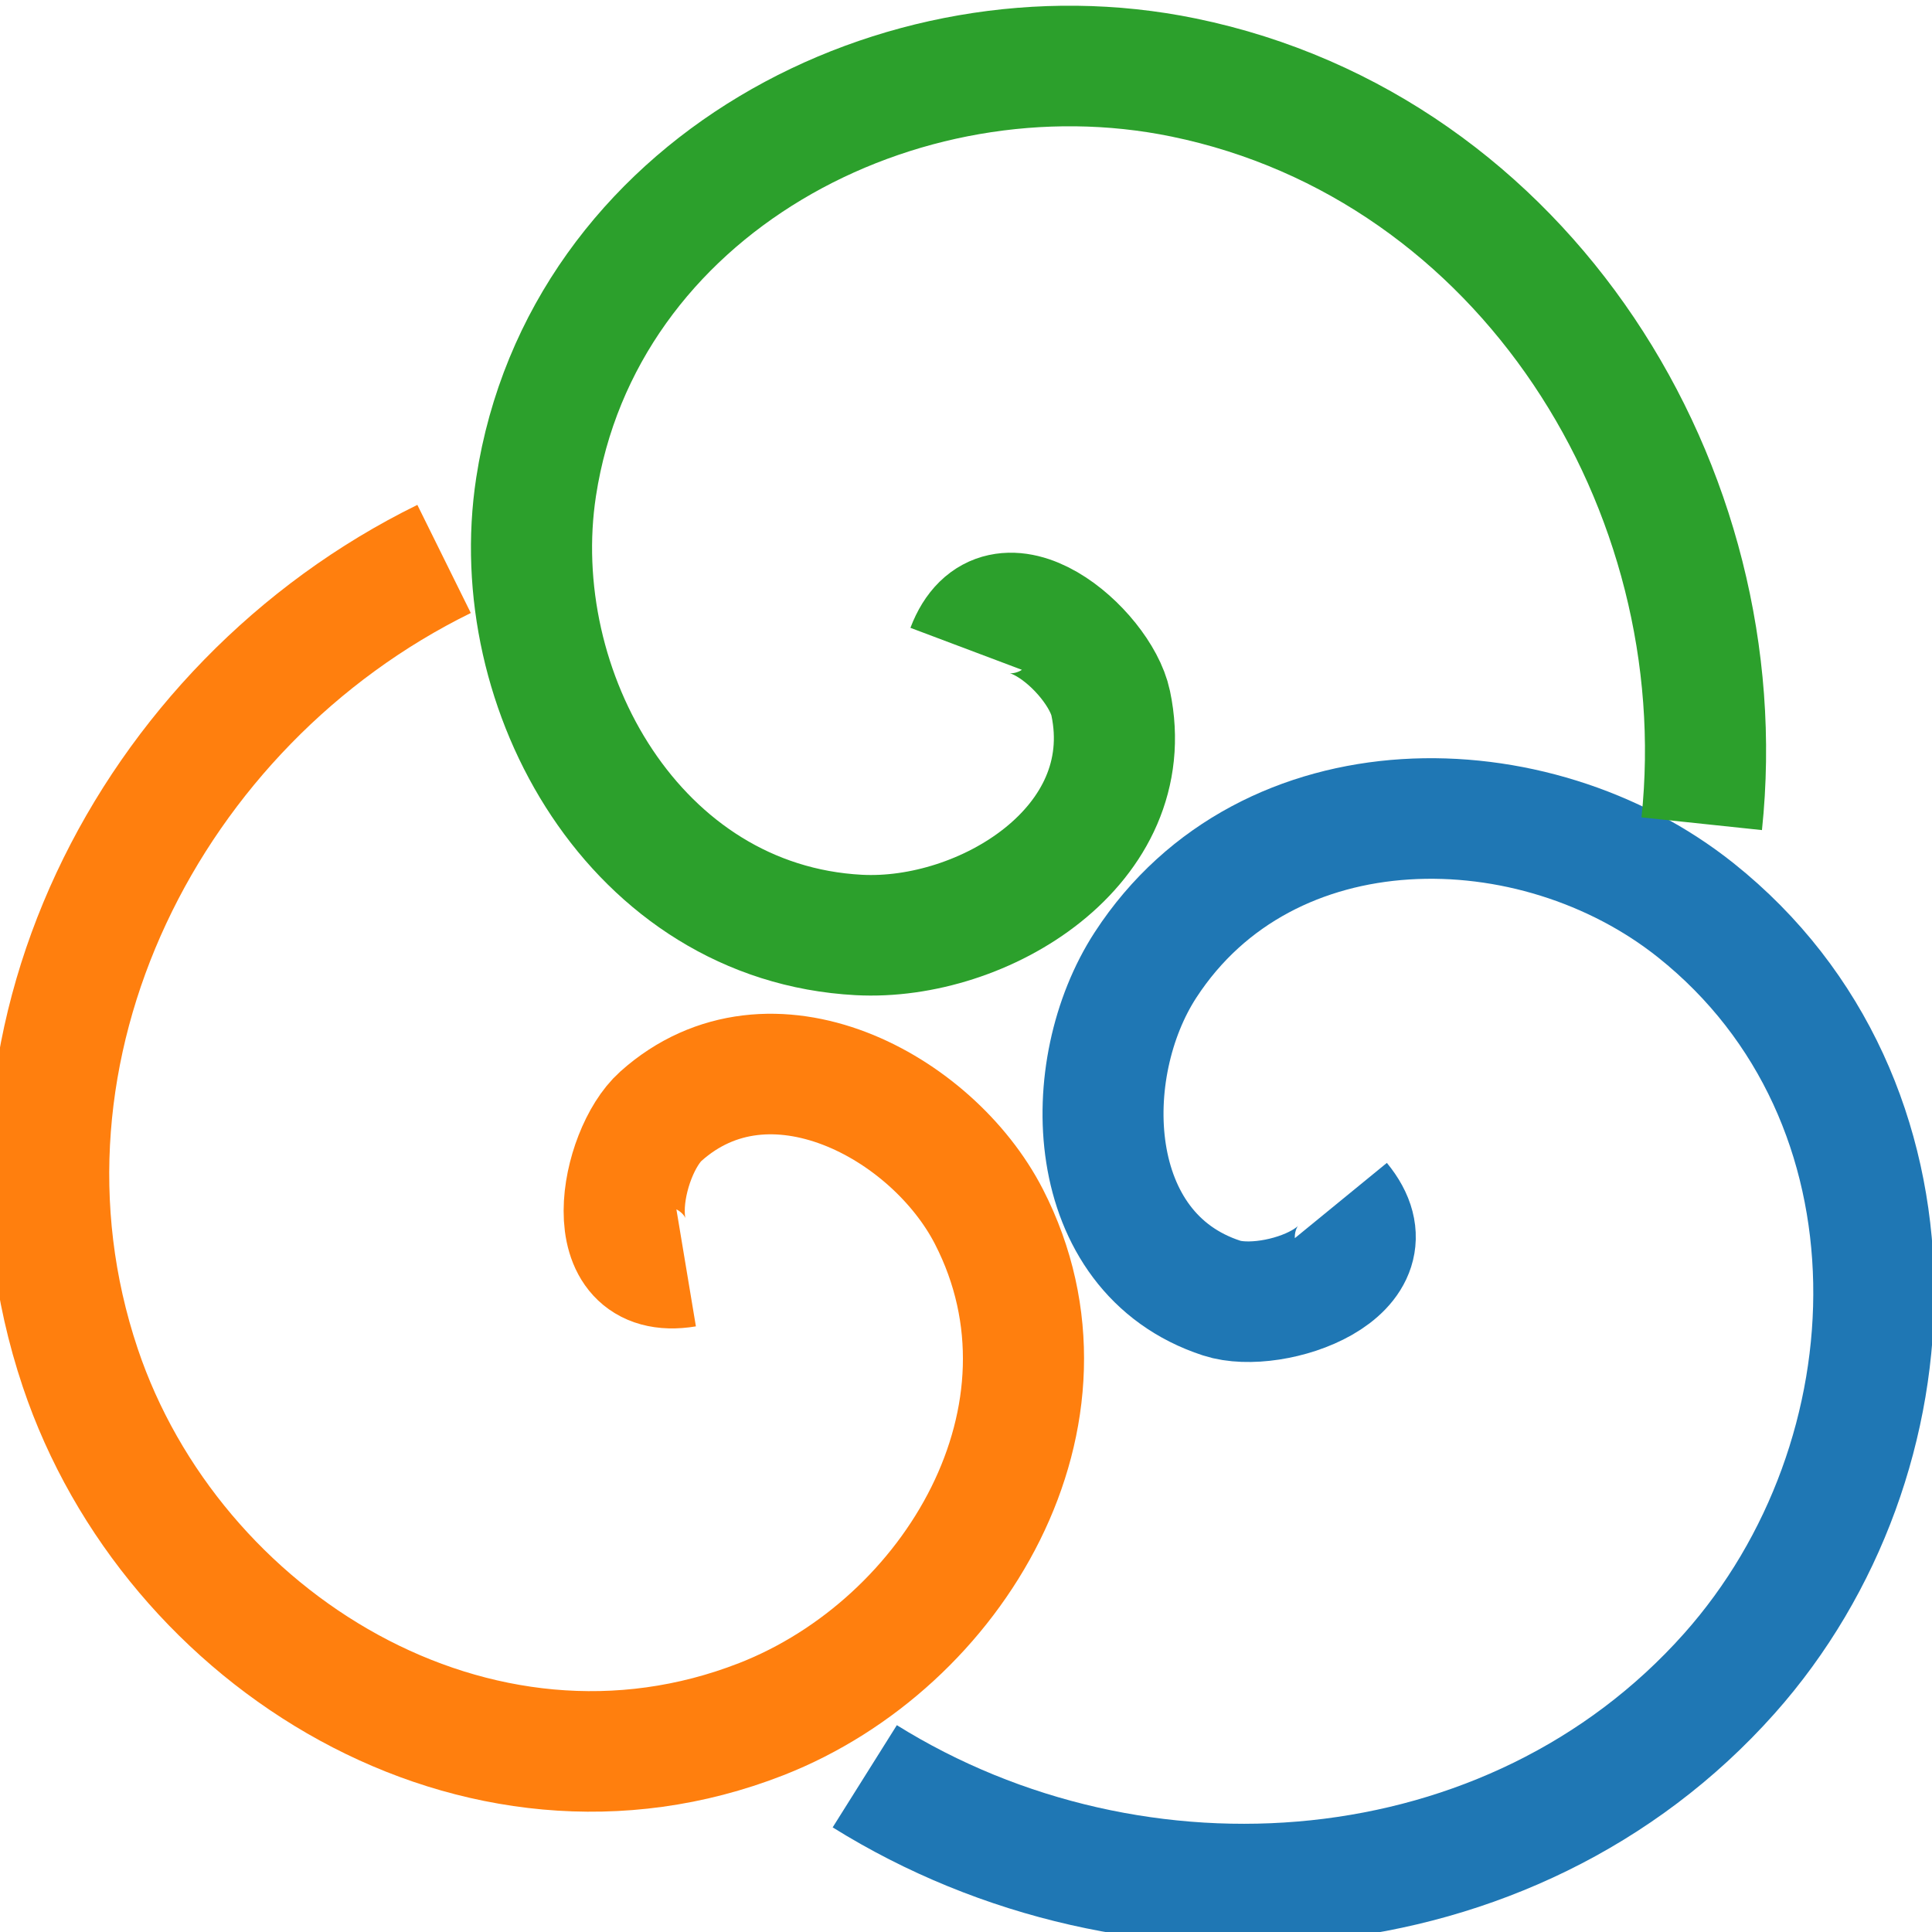 <?xml version="1.0" encoding="UTF-8" standalone="no"?>
<!-- Created with Inkscape (http://www.inkscape.org/) -->

<svg
   width="8mm"
   height="8mm"
   viewBox="0 0 8 8"
   version="1.1"
   id="svg5734"
   inkscape:version="1.1 (c68e22c387, 2021-05-23)"
   sodipodi:docname="gasmixing.svg"
   inkscape:export-filename="C:\Users\r11403eb\OneDrive - The University of Manchester\gasmixing.png"
   inkscape:export-xdpi="96"
   inkscape:export-ydpi="96"
   xmlns:inkscape="http://www.inkscape.org/namespaces/inkscape"
   xmlns:sodipodi="http://sodipodi.sourceforge.net/DTD/sodipodi-0.dtd"
   xmlns="http://www.w3.org/2000/svg"
   xmlns:svg="http://www.w3.org/2000/svg"
   xmlns:rdf="http://www.w3.org/1999/02/22-rdf-syntax-ns#"
   xmlns:cc="http://creativecommons.org/ns#"
   xmlns:dc="http://purl.org/dc/elements/1.1/">
  <defs
     id="defs5728" />
  <sodipodi:namedview
     id="base"
     pagecolor="#ffffff"
     bordercolor="#666666"
     borderopacity="1.0"
     inkscape:pageopacity="0.0"
     inkscape:pageshadow="2"
     inkscape:zoom="15.839192"
     inkscape:cx="6.4081552"
     inkscape:cy="15.499528"
     inkscape:document-units="mm"
     inkscape:current-layer="layer1"
     showgrid="false"
     inkscape:window-width="1920"
     inkscape:window-height="991"
     inkscape:window-x="-9"
     inkscape:window-y="-9"
     inkscape:window-maximized="1"
     inkscape:pagecheckerboard="0" />
  <g
     inkscape:label="Layer 1"
     inkscape:groupmode="layer"
     id="layer1"
     transform="translate(0,-289)">
    <path
       sodipodi:type="spiral"
       style="fill:none;fill-rule:evenodd;stroke:#1f77b4;stroke-width:1.704;stroke-miterlimit:4;stroke-dasharray:none;stroke-opacity:1"
       id="path5502"
       sodipodi:cx="7.9803944"
       sodipodi:cy="296.47964"
       sodipodi:expansion="1"
       sodipodi:revolution="1.2190474"
       sodipodi:radius="10.531046"
       sodipodi:argument="-17.966028"
       sodipodi:t0="0"
       d="m 7.98,296.48 c 0.824,1.004 -0.947,1.607 -1.669,1.37 -1.957,-0.641 -2.026,-3.236 -1.071,-4.709 1.709,-2.635 5.47,-2.594 7.749,-0.772 3.344,2.674 3.181,7.735 0.472,10.788 -3.068,3.458 -8.349,3.846 -12.176,1.451"
       transform="matrix(0.294,0,0,0.293,3.203,207.105)" />
    <path
       sodipodi:type="spiral"
       style="fill:none;fill-rule:evenodd;stroke:#ff7f0e;stroke-width:1.704;stroke-miterlimit:4;stroke-dasharray:none;stroke-opacity:1"
       id="path5502-2"
       sodipodi:cx="151.50191"
       sodipodi:cy="201.33162"
       sodipodi:expansion="1"
       sodipodi:revolution="1.2239977"
       sodipodi:radius="10.573807"
       sodipodi:argument="-17.966028"
       sodipodi:t0="0"
       d="m 151.502,201.332 c 0.824,1.004 -0.947,1.607 -1.669,1.37 -1.957,-0.641 -2.026,-3.236 -1.071,-4.709 1.709,-2.635 5.47,-2.594 7.749,-0.772 3.344,2.674 3.181,7.735 0.472,10.788 -3.152,3.553 -8.609,3.85 -12.454,1.271"
       transform="matrix(-0.147,0.254,-0.255,-0.146,76.451,285.159)" />
    <path
       sodipodi:type="spiral"
       style="fill:none;fill-rule:evenodd;stroke:#2ca02c;stroke-width:1.704;stroke-miterlimit:4;stroke-dasharray:none;stroke-opacity:1"
       id="path5502-1"
       sodipodi:cx="134.87094"
       sodipodi:cy="185.45662"
       sodipodi:expansion="1"
       sodipodi:revolution="1.229715"
       sodipodi:radius="10.623202"
       sodipodi:argument="-17.966028"
       sodipodi:t0="0"
       d="m 134.871,185.457 c 0.824,1.004 -0.947,1.607 -1.669,1.37 -1.957,-0.641 -2.026,-3.236 -1.071,-4.709 1.709,-2.635 5.47,-2.594 7.749,-0.772 3.344,2.674 3.181,7.735 0.472,10.788 -3.25,3.663 -8.911,3.848 -12.769,1.051"
       transform="matrix(-0.147,-0.254,0.255,-0.146,-23.461,353.022)" />
  </g>
</svg>

